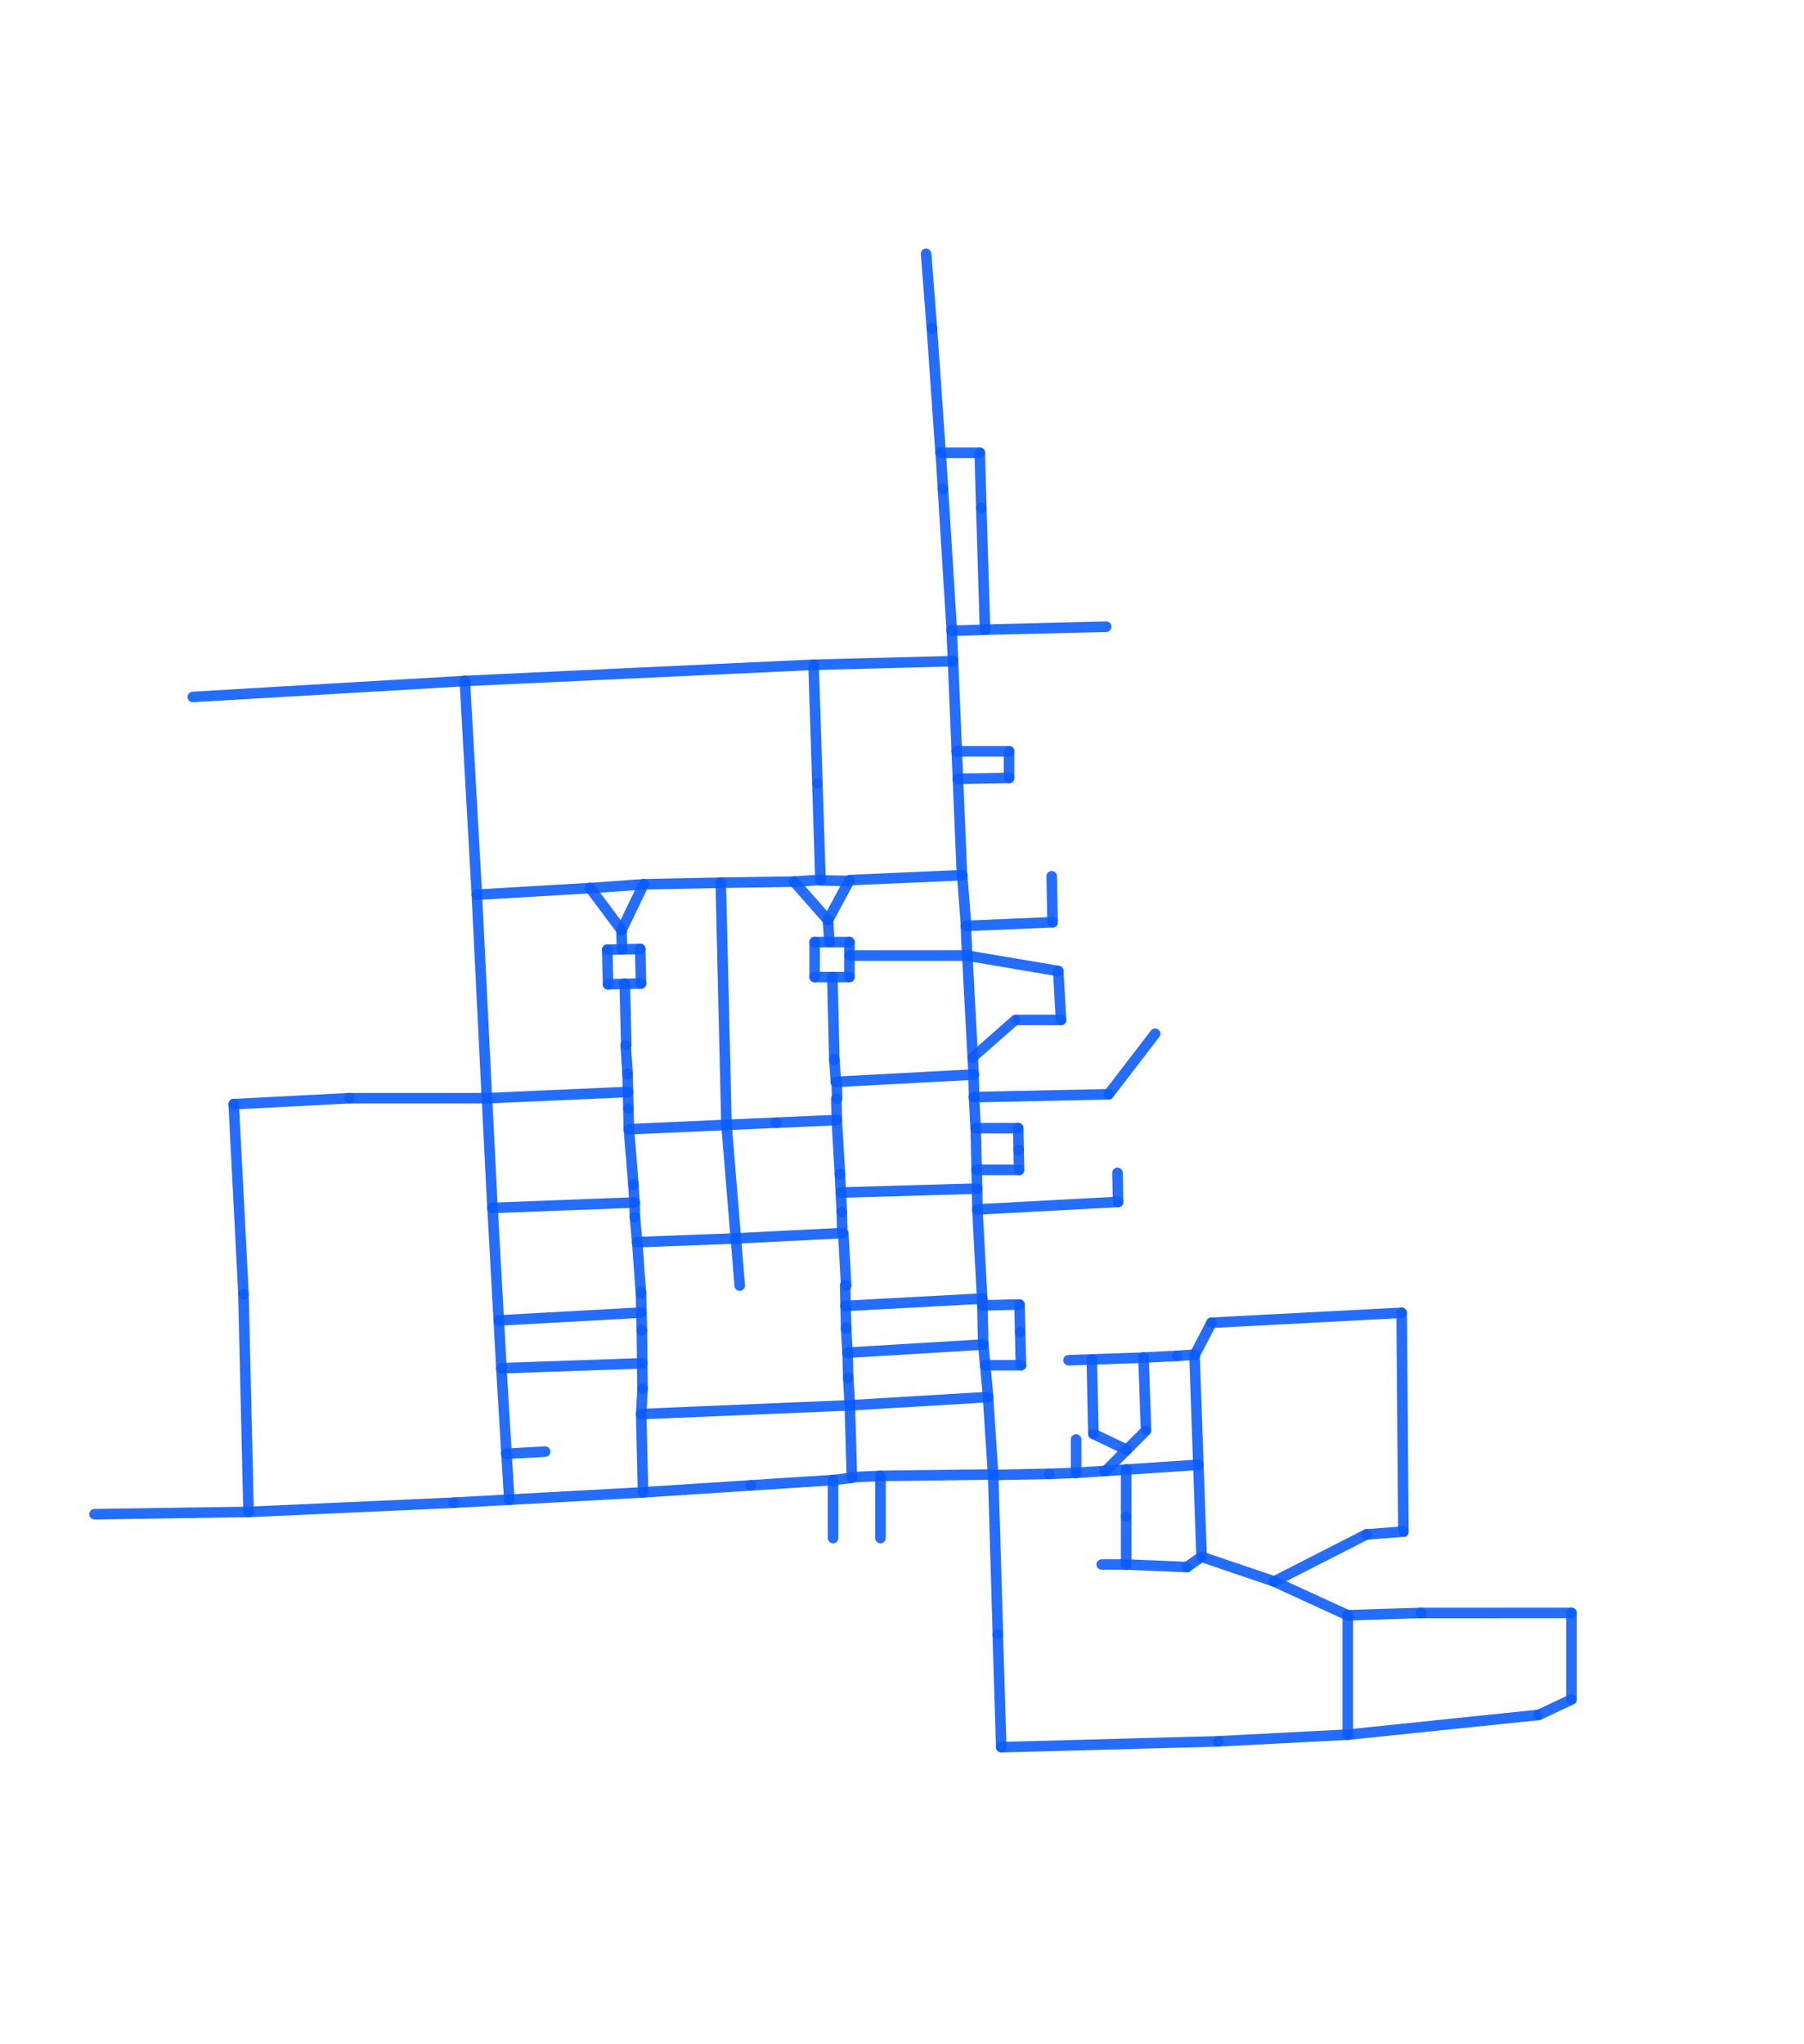 <svg id="Layer_1" data-name="Layer 1" xmlns="http://www.w3.org/2000/svg" viewBox="0 0 3420 3876">
  <defs>
    <style>
      .cls-1 {
        fill: none;
      }

      .cls-2 {
        fill: #0d5eff;
        opacity: 0.9;
      }
    </style>
  </defs>
  <rect class="cls-1" width="3420" height="3876"/>
  <rect id="J001002" class="cls-2" x="2035.201" y="603.341" width="20" height="162.698" rx="10" transform="translate(-330.774 27.587) rotate(-4.428)"/>
  <path id="J002003" class="cls-2" d="M2058.9,743.894h0a10,10,0,0,1,10,10V991.168a10,10,0,0,1-10,10h0a10,10,0,0,1-10-10v-237.273a10,10,0,0,1,10-10Z" transform="translate(-339.788 13.161) rotate(-3.994)"/>
  <path id="J003004" class="cls-2" d="M2104.554,943.737h0a10,10,0,0,1,10,10v74.302a10,10,0,0,1-10,10h0a10,10,0,0,1-10-10V953.737a10,10,0,0,1,10-10Z" transform="translate(2811.427 -1246.033) rotate(90)"/>
  <rect id="J003005" class="cls-2" x="2059.562" y="980.496" width="20" height="89.471" rx="10" transform="translate(-343.715 -1.802) rotate(-3.562)"/>
  <path id="J004006" class="cls-2" d="M2142.889,980.911h0a10,10,0,0,1,10,10v104.885a10,10,0,0,1-10,10h0a10,10,0,0,1-10-10V990.911a10,10,0,0,1,10-10Z" transform="translate(-311.766 -73.33) rotate(-1.568)"/>
  <rect id="J005007" class="cls-2" x="2070.013" y="1048.248" width="20" height="290.847" rx="10" transform="translate(-354.152 -0.843) rotate(-3.562)"/>
  <path id="J006008" class="cls-2" d="M2147.863,1085.681h0a10,10,0,0,1,10,10v230.728a10,10,0,0,1-10,10h0a10,10,0,0,1-10-10V1095.681A10,10,0,0,1,2147.863,1085.681Z" transform="translate(-320.149 -65.918) rotate(-1.758)"/>
  <rect id="J007008" class="cls-2" x="2109.809" y="1285.746" width="20" height="83.217" rx="10" transform="translate(574.11 3354.528) rotate(-91.758)"/>
  <path id="J008009" class="cls-2" d="M2266.281,1198.634h0a10,10,0,0,1,10,10V1438.259a10,10,0,0,1-10,10h0a10,10,0,0,1-10-10V1208.634A10,10,0,0,1,2266.281,1198.634Z" transform="translate(3250.162 -1106.741) rotate(88.605)"/>
  <path id="J007010" class="cls-2" d="M2089.447,1316.572h0a10,10,0,0,1,10,10v59.463a10,10,0,0,1-10,10h0a10,10,0,0,1-10-10V1326.572a10,10,0,0,1,10-10Z" transform="translate(-339.218 -43.273) rotate(-2.411)"/>
  <path id="J010011" class="cls-2" d="M1958.605,1247.485h0a10,10,0,0,1,10,10v263.853a10,10,0,0,1-10,10h0a10,10,0,0,1-10-10V1257.485a10,10,0,0,1,10-10Z" transform="translate(336.094 3250.792) rotate(-91.476)"/>
  <path id="J011012" class="cls-2" d="M1495.422,1067.543h0a10,10,0,0,1,10,10v661.229a10,10,0,0,1-10,10h0a10,10,0,0,1-10-10V1077.543a10,10,0,0,1,10-10Z" transform="translate(-125.872 2834.92) rotate(-92.659)"/>
  <path id="J012013" class="cls-2" d="M907.368,1170.439h0a10,10,0,0,1,10,10V1696.922a10,10,0,0,1-10,10h0a10,10,0,0,1-10-10v-516.483a10,10,0,0,1,10-10Z" transform="translate(-759.792 2296.278) rotate(-93.353)"/>
  <path id="J010015" class="cls-2" d="M2094.281,1375.248h0a10,10,0,0,1,10,10v171.781a10,10,0,0,1-10,10h0a10,10,0,0,1-10-10v-171.781a10,10,0,0,1,10-10Z" transform="translate(-344.045 -42.968) rotate(-2.411)"/>
  <path id="J015016" class="cls-2" d="M2147.39,1497.324h0a10,10,0,0,1,10,10v99.113a10,10,0,0,1-10,10h0a10,10,0,0,1-10-10v-99.113a10,10,0,0,1,10-10Z" transform="translate(306.495 3571.905) rotate(-90)"/>
  <path id="J016018" class="cls-2" d="M1912.931,1414.497h0a10,10,0,0,1,10,10v50.563a10,10,0,0,1-10,10h0a10,10,0,0,1-10-10v-50.563A10,10,0,0,1,1912.931,1414.497Z"/>
  <path id="J015017" class="cls-2" d="M2098.935,1546.857h0a10,10,0,0,1,10,10v52.372a10,10,0,0,1-10,10h0a10,10,0,0,1-10-10v-52.372a10,10,0,0,1,10-10Z" transform="translate(-348.748 -42.673) rotate(-2.411)"/>
  <path id="J017018" class="cls-2" d="M2148.421,1549.805h0a10,10,0,0,1,10,10v96.995a10,10,0,0,1-10,10h0a10,10,0,0,1-10-10v-96.995a10,10,0,0,1,10-10Z" transform="translate(295.155 3653.045) rotate(-91.035)"/>
  <path id="J017019" class="cls-2" d="M2103.869,1599.307h0a10,10,0,0,1,10,10v182.758a10,10,0,0,1-10,10h-0a10,10,0,0,1-10-10V1609.307A10,10,0,0,1,2103.869,1599.307Z" transform="translate(-353.692 -42.362) rotate(-2.411)"/>
  <path id="J019021" class="cls-2" d="M2111.853,1782.084h0a10,10,0,0,1,10,10v95.99a10,10,0,0,1-10,10h0a10,10,0,0,1-10-10V1792.084a10,10,0,0,1,10-10Z" transform="translate(-419.578 35.908) rotate(-4.421)"/>
  <path id="J021022" class="cls-2" d="M2197.457,1792.484h0a10,10,0,0,1,10,10v163.965a10,10,0,0,1-10,10h0a10,10,0,0,1-10-10V1802.484a10,10,0,0,1,10-10Z" transform="translate(123.073 4026.877) rotate(-92.411)"/>
  <path id="J020022" class="cls-2" d="M2279.683,1891.034a10,10,0,0,1-10.19-9.806l-1.675-87.169a10,10,0,1,1,19.996-.384l1.675,87.169A10,10,0,0,1,2279.683,1891.034Z" transform="translate(-284.015 -132.366)"/>
  <path id="J021023" class="cls-2" d="M2116.641,1878.169h0a10,10,0,0,1,10,10v55.994a10,10,0,0,1-10,10h0a10,10,0,0,1-10-10v-55.994A10,10,0,0,1,2116.641,1878.169Z" transform="matrix(0.999, -0.042, 0.042, 0.999, -362.745, -41.633)"/>
  <path id="J023024" class="cls-2" d="M2204.059,1861.447h0a10,10,0,0,1,10,10v174.814a10,10,0,0,1-10,10h0a10,10,0,0,1-10-10V1871.447a10,10,0,0,1,10-10Z" transform="translate(-379.259 3672.618) rotate(-80.39)"/>
  <path id="J023027" class="cls-2" d="M2122.978,1934.28h0a10,10,0,0,1,10,10V2137.954a10,10,0,0,1-10,10h0a10,10,0,0,1-10-10V1944.28a10,10,0,0,1,10-10Z" transform="translate(-390.134 -15.91) rotate(-3.066)"/>
  <path id="J027025" class="cls-2" d="M2120.241,2144.258l0,0a10.626,10.626,0,0,1,1.326-13.982l81.588-71.859a8.505,8.505,0,0,1,12.704,1.626l0,0a10.626,10.626,0,0,1-1.326,13.982l-81.588,71.859A8.505,8.505,0,0,1,2120.241,2144.258Z" transform="translate(-284.015 -132.366)"/>
  <path id="J024026" class="cls-2" d="M2292.869,1963.441h0a10,10,0,0,1,10,10v92.806a10,10,0,0,1-10,10h0a10,10,0,0,1-10-10V1973.441A10,10,0,0,1,2292.869,1963.441Z" transform="translate(-394.614 0.586) rotate(-3.243)"/>
  <path id="J025026" class="cls-2" d="M2254.299,2015.053h0a10,10,0,0,1,10,10v82.269a10,10,0,0,1-10,10h0a10,10,0,0,1-10-10v-82.269a10,10,0,0,1,10-10Z" transform="translate(4036.471 -320.477) rotate(90)"/>
  <path id="J027028" class="cls-2" d="M2129.024,2128.346h0a10,10,0,0,1,10,10v31.319a10,10,0,0,1-10,10h0a10,10,0,0,1-10-10V2138.347A10,10,0,0,1,2129.024,2128.346Z" transform="translate(-396.191 -15.394) rotate(-3.066)"/>
  <path id="J028029" class="cls-2" d="M2130.167,2159.764h0a10,10,0,0,1,10,10v42.838a10,10,0,0,1-10,10h0a10,10,0,0,1-10-10v-42.838A10,10,0,0,1,2130.167,2159.764Z" transform="translate(-328.371 -88.354) rotate(-1.172)"/>
  <path id="J029030" class="cls-2" d="M2395.29,2206.972v0c.109,5.522-3.755,10.082-8.63,10.186l-257.089,5.464c-4.875.104-8.916-4.289-9.025-9.81v0c-.109-5.522,3.755-10.082,8.63-10.186l257.089-5.464C2391.14,2197.058,2395.18,2201.45,2395.29,2206.972Z" transform="translate(-284.015 -132.366)"/>
  <path id="J030031" class="cls-2" d="M2429.859,2067.431h0a10,10,0,0,1,10,10v144.626a10,10,0,0,1-10,10h0a10,10,0,0,1-10-10V2077.431A10,10,0,0,1,2429.859,2067.431Z" transform="translate(1526.777 -1167.331) rotate(37.5)"/>
  <path id="J029032" class="cls-2" d="M2132.074,2202.415h0a10,10,0,0,1,10,10v59.057a10,10,0,0,1-10,10h0a10,10,0,0,1-10-10v-59.057a10,10,0,0,1,10-10Z" transform="translate(-400.359 -15.668) rotate(-3.052)"/>
  <path id="j032033" class="cls-2" d="M2173.978,2221.218h0a10,10,0,0,1,10,10v80.43a10,10,0,0,1-10,10h0a10,10,0,0,1-10-10v-80.43a10,10,0,0,1,10-10Z" transform="translate(-381.471 4313.045) rotate(-90)"/>
  <path id="j033034" class="cls-2" d="M2214.723,2261.428h0a10,10,0,0,1,10,10v42.009a10,10,0,0,1-10,10h0a10,10,0,0,1-10-10V2271.428a10,10,0,0,1,10-10Z" transform="translate(-330.424 -86.604) rotate(-1.172)"/>
  <path id="J034035" class="cls-2" d="M2215.524,2302.688h0a10,10,0,0,1,10,10v37.828a10,10,0,0,1-10,10h0a10,10,0,0,1-10-10v-37.828a10,10,0,0,1,10-10Z" transform="translate(-331.225 -86.579) rotate(-1.172)"/>
  <path id="J032036" class="cls-2" d="M2134.649,2261.425h0a10,10,0,0,1,10,10v78.906a10,10,0,0,1-10,10h0a10,10,0,0,1-10-10v-78.906A10,10,0,0,1,2134.649,2261.425Z" transform="translate(-330.818 -88.236) rotate(-1.172)"/>
  <path id="J035036" class="cls-2" d="M2175.639,2300.428h0a10,10,0,0,1,10,10v80.179a10,10,0,0,1-10,10h0a10,10,0,0,1-10-10v-80.179a10,10,0,0,1,10-10Z" transform="translate(-458.893 4393.791) rotate(-90)"/>
  <path id="J036037" class="cls-2" d="M2135.915,2340.513h0a10,10,0,0,1,10,10v35.758a10,10,0,0,1-10,10h0a10,10,0,0,1-10-10v-35.758a10,10,0,0,1,10-10Z" transform="translate(-331.993 -88.2) rotate(-1.172)"/>
  <path id="J037038" class="cls-2" d="M2136.679,2375.924h0a10,10,0,0,1,10,10v39.644a10,10,0,0,1-10,10h0a10,10,0,0,1-10-10v-39.644a10,10,0,0,1,10-10Z" transform="translate(-332.757 -88.175) rotate(-1.172)"/>
  <path id="J038039" class="cls-2" d="M2270.364,2274.865h0a10,10,0,0,1,10,10V2551.996a10,10,0,0,1-10,10h0a10,10,0,0,1-10-10v-267.131A10,10,0,0,1,2270.364,2274.865Z" transform="translate(4279.746 -110.534) rotate(86.931)"/>
  <path id="J039040" class="cls-2" d="M2403.061,2346.305h0a10,10,0,0,1,10,10v54.988a10,10,0,0,1-10,10h0a10,10,0,0,1-10-10v-54.988a10,10,0,0,1,10-10Z" transform="translate(-332.252 -82.734) rotate(-1.172)"/>
  <path id="J038041" class="cls-2" d="M2141.517,2415.648h0a10,10,0,0,1,10,10v169.519a10,10,0,0,1-10,10h0a10,10,0,0,1-10-10V2425.648A10,10,0,0,1,2141.517,2415.648Z" transform="translate(-415.156 -14.293) rotate(-3.064)"/>
  <path id="J041042" class="cls-2" d="M2146.148,2584.348h0a10,10,0,0,1,10,10v13.045a10,10,0,0,1-10,10h0a10,10,0,0,1-10-10v-13.045a10,10,0,0,1,10-10Z" transform="translate(-344.638 -81.131) rotate(-1.349)"/>
  <path id="J042043" class="cls-2" d="M2181.447,2561.409h0a10,10,0,0,1,10,10v70.31a10,10,0,0,1-10,10h0a10,10,0,0,1-10-10v-70.31a10,10,0,0,1,10-10Z" transform="translate(-656.922 4716.555) rotate(-91.352)"/>
  <path id="J043044" class="cls-2" d="M2217.387,2596.112h0a10,10,0,0,1,10,10v51.897a10,10,0,0,1-10,10h0a10,10,0,0,1-10-10V2606.112A10,10,0,0,1,2217.387,2596.112Z" transform="translate(-345.353 -79.445) rotate(-1.349)"/>
  <path id="J044045" class="cls-2" d="M2218.738,2648.068h0a10,10,0,0,1,10,10V2720.875a10,10,0,0,1-10,10h0a10,10,0,0,1-10-10v-62.807a10,10,0,0,1,10-10Z" transform="translate(-346.703 -79.398) rotate(-1.349)"/>
  <path id="J042046" class="cls-2" d="M2147.19,2598.512h0a10,10,0,0,1,10,10v73.201a10,10,0,0,1-10,10h0a10,10,0,0,1-10-10v-73.201A10,10,0,0,1,2147.19,2598.512Z" transform="translate(-345.679 -81.094) rotate(-1.349)"/>
  <path id="J046047" class="cls-2" d="M2149.951,2671.566h0a10,10,0,0,1,10,10v39.334a10,10,0,0,1-10,10h0a10,10,0,0,1-10-10v-39.334A10,10,0,0,1,2149.951,2671.566Z" transform="translate(-522.507 76.02) rotate(-5.258)"/>
  <path id="J047045" class="cls-2" d="M2185.586,2676.961h0a10,10,0,0,1,10,10v67.814a10,10,0,0,1-10,10h0a10,10,0,0,1-10-10V2686.961a10,10,0,0,1,10-10Z" transform="translate(-819.218 4774.186) rotate(-90.002)"/>
  <path id="J047048" class="cls-2" d="M2154.546,2710.854h0a10,10,0,0,1,10,10v60.624a10,10,0,0,1-10,10h0a10,10,0,0,1-10-10v-60.624A10,10,0,0,1,2154.546,2710.854Z" transform="translate(-527.053 76.641) rotate(-5.258)"/>
  <path id="J048049" class="cls-2" d="M2161.924,2771.226h0a10,10,0,0,1,10,10v147.978a10,10,0,0,1-10,10h0a10,10,0,0,1-10-10V2781.226a10,10,0,0,1,10-10Z" transform="translate(-467.054 15.947) rotate(-3.77)"/>
  <path id="J049050" class="cls-2" d="M2220.19,2864.658h0a10,10,0,0,1,10,10v106.595a10,10,0,0,1-10,10h0a10,10,0,0,1-10-10V2874.658A10,10,0,0,1,2220.19,2864.658Z" transform="translate(4817.892 515.706) rotate(88.823)"/>
  <path id="J050051" class="cls-2" d="M2298.417,2890.212h0a10,10,0,0,1,10,10v51.515a10,10,0,0,1-10,10h0a10,10,0,0,1-10-10v-51.515a10,10,0,0,1,10-10Z" transform="translate(-818.267 5206.073) rotate(-92.269)"/>
  <path id="J051052" class="cls-2" d="M2040.135,2719.33h0a10,10,0,0,1,10,10V2792.632a10,10,0,0,1-10,10h0a10,10,0,0,1-10-10v-63.302A10,10,0,0,1,2040.135,2719.33Z"/>
  <path id="J051053" class="cls-2" d="M2351.566,2885.732h0a10,10,0,0,1,10,10v54.962a10,10,0,0,1-10,10h0a10,10,0,0,1-10-10v-54.962a10,10,0,0,1,10-10Z" transform="translate(-693.799 5330.528) rotate(-93.791)"/>
  <path id="J053061" class="cls-2" d="M2398.456,2889.487h0a10,10,0,0,1,10,10v41.243a10,10,0,0,1-10,10h0a10,10,0,0,1-10-10v-41.243a10,10,0,0,1,10-10Z" transform="translate(-641.132 5373.557) rotate(-93.781)"/>
  <path id="J053054" class="cls-2" d="M2399.686,2863.792h0a10,10,0,0,1,10,10v55.791a10,10,0,0,1-10,10h0a10,10,0,0,1-10-10v-55.791a10,10,0,0,1,10-10Z" transform="translate(2470.544 -979.325) rotate(44.999)"/>
  <path id="J054056" class="cls-2" d="M2438.33,2827.739h0a10,10,0,0,1,10,10V2888.345a10,10,0,0,1-10,10h0a10,10,0,0,1-10-10v-50.606A10,10,0,0,1,2438.33,2827.739Z" transform="translate(2454.621 -1017.961) rotate(45)"/>
  <path id="J054055" class="cls-2" d="M2388.367,2821.352h0a10,10,0,0,1,10,10v69.616a10,10,0,0,1-10,10h0a10,10,0,0,1-10-10v-69.616a10,10,0,0,1,10-10Z" transform="translate(-1511.141 3654.327) rotate(-64.48)"/>
  <path id="J055058" class="cls-2" d="M2355.344,2699.979h0a10,10,0,0,1,10,10v140.985a10,10,0,0,1-10,10h-0a10,10,0,0,1-10-10V2709.979a10,10,0,0,1,10-10Z" transform="translate(-341.365 -82.75) rotate(-1.192)"/>
  <path id="J056057" class="cls-2" d="M2454.252,2696.522h0a10,10,0,0,1,10,10v136.514a10,10,0,0,1-10,10h-0a10,10,0,0,1-10-10V2706.522A10,10,0,0,1,2454.252,2696.522Z" transform="translate(-379.316 -45.064) rotate(-1.999)"/>
  <path id="J058057" class="cls-2" d="M2402.847,2649.213h0a10,10,0,0,1,10,10v98.107a10,10,0,0,1-10,10h0a10,10,0,0,1-10-10v-98.107A10,10,0,0,1,2402.847,2649.213Z" transform="translate(-504.248 5071.464) rotate(-91.993)"/>
  <path id="J058059" class="cls-2" d="M2363.776,2709.604v0c.196,5.523-4.549,10.172-10.595,10.38l-42.317,1.456c-6.038.208-11.087-4.092-11.283-9.608v0c-.196-5.523,4.549-10.172,10.595-10.38l42.317-1.456C2358.53,2699.788,2363.58,2704.088,2363.776,2709.604Z" transform="translate(-284.015 -132.366)"/>
  <path id="J057060" class="cls-2" d="M2483.893,2662.647h0a10,10,0,0,1,10,10v64.377a10,10,0,0,1-10,10h0a10,10,0,0,1-10-10V2672.647a10,10,0,0,1,10-10Z" transform="translate(4771.417 -49.18) rotate(87.009)"/>
  <path id="J061062" class="cls-2" d="M2487.453,2835.575h0a10,10,0,0,1,10,10V2982.859a10,10,0,0,1-10,10h0a10,10,0,0,1-10-10V2845.575a10,10,0,0,1,10-10Z" transform="translate(-540.021 5456.456) rotate(-93.789)"/>
  <path id="J063062" class="cls-2" d="M2552.207,2691.795h0a10,10,0,0,1,10,10v207.971a10,10,0,0,1-10,10h0a10,10,0,0,1-10-10V2701.795a10,10,0,0,1,10-10Z" transform="translate(-380.799 -41.178) rotate(-2.009)"/>
  <path id="J063064" class="cls-2" d="M2564.953,2626.424h0a10,10,0,0,1,10,10v68.44a10,10,0,0,1-10,10h0a10,10,0,0,1-10-10v-68.44a10,10,0,0,1,10-10Z" transform="translate(1235.747 -1014.031) rotate(27.448)"/>
  <path id="J064065" class="cls-2" d="M2761.056,2440.539h0a10,10,0,0,1,10,10V2811.309a10,10,0,0,1-10,10h0a10,10,0,0,1-10-10v-360.77a10,10,0,0,1,10-10Z" transform="translate(-5.56 5393.706) rotate(-93.004)"/>
  <path id="J065073" class="cls-2" d="M2942.882,2611.661h0a10,10,0,0,1,10,10v414.708a10,10,0,0,1-10,10h0a10,10,0,0,1-10-10V2621.661a10,10,0,0,1,10-10Z" transform="translate(5624.045 5502.286) rotate(179.547)"/>
  <path id="J060063" class="cls-2" d="M2532.217,2675.706h0a10,10,0,0,1,10,10v32.655a10,10,0,0,1-10,10h0a10,10,0,0,1-10-10v-32.655a10,10,0,0,1,10-10Z" transform="translate(4772.91 -139.384) rotate(86.125)"/>
  <path id="J066067" class="cls-2" d="M2526.47,3108.98l0,0c-3.186-4.516-2.732-10.317,1.013-12.953l28.905-20.345c3.74-2.632,9.347-1.111,12.528,3.399l0,0c3.186,4.516,2.732,10.317-1.013,12.953l-28.905,20.345C2535.258,3115.011,2529.651,3113.49,2526.47,3108.98Z" transform="translate(-284.015 -132.366)"/>
  <path id="J068069" class="cls-2" d="M2362.583,3098.794v0c-0-5.527,4.768-10.005,10.646-9.999l45.374.043c5.871.006,10.627,4.481,10.627,10.001v0c0,5.527-4.768,10.005-10.646,9.999l-45.374-.043C2367.34,3108.789,2362.583,3104.313,2362.583,3098.794Z" transform="translate(-284.015 -132.366)"/>
  <path id="J061070" class="cls-2" d="M2418.999,2908.705h0a10,10,0,0,1,10,10V3007.798a10,10,0,0,1-10,10h0a10,10,0,0,1-10-10v-89.093a10,10,0,0,1,10-10Z" transform="translate(4553.985 5794.136) rotate(180)"/>
  <path id="J062066" class="cls-2" d="M2558.901,2899.623h0a10,10,0,0,1,10,10v174.205a10,10,0,0,1-10,10h0a10,10,0,0,1-10-10V2909.623a10,10,0,0,1,10-10Z" transform="translate(-387.278 -41.019) rotate(-2.005)"/>
  <path id="J066071" class="cls-2" d="M2630.917,3024.931h0a10,10,0,0,1,10,10v145.343a10,10,0,0,1-10,10h0a10,10,0,0,1-10-10V3034.931a10,10,0,0,1,10-10Z" transform="translate(-1441.077 4468.602) rotate(-71.265)"/>
  <path id="J068067" class="cls-2" d="M2476.585,3033.545h0a10,10,0,0,1,10,10v115.297a10,10,0,0,1-10,10h0a10,10,0,0,1-10-10V3043.545A10,10,0,0,1,2476.585,3033.545Z" transform="translate(-1008.925 5314.314) rotate(-87.617)"/>
  <path id="J068070" class="cls-2" d="M2418.999,2998.106h0a10,10,0,0,1,10,10v90.727a10,10,0,0,1-10,10h0a10,10,0,0,1-10-10v-90.727a10,10,0,0,1,10-10Z" transform="translate(4553.983 5974.573) rotate(-180)"/>
  <path id="J071074" class="cls-2" d="M2769.321,3076.203h0a10,10,0,0,1,10,10v153.668a10,10,0,0,1-10,10h0a10,10,0,0,1-10-10v-153.668a10,10,0,0,1,10-10Z" transform="translate(-1544.553 4228.242) rotate(-65.348)"/>
  <path id="J071072" class="cls-2" d="M2787.272,2978.294h0a10,10,0,0,1,10,10V3184.105a10,10,0,0,1-10,10h0a10,10,0,0,1-10-10V2988.294a10,10,0,0,1,10-10Z" transform="translate(1022.218 6839.71) rotate(-117.05)"/>
  <path id="J074075" class="cls-2" d="M2908.991,3112.833h0a10,10,0,0,1,10,10v139.88a10,10,0,0,1-10,10h0a10,10,0,0,1-10-10V3122.833a10,10,0,0,1,10-10Z" transform="translate(-475.589 6067.486) rotate(-91.786)"/>
  <path id="J075076" class="cls-2" d="M3120.338,3037.805h0a10,10,0,0,1,10,10v285.655a10,10,0,0,1-10,10h0a10,10,0,0,1-10-10V3047.805A10,10,0,0,1,3120.338,3037.805Z" transform="translate(-354.126 6178.792) rotate(-90.003)"/>
  <path id="J072073" class="cls-2" d="M2954.326,3035.655v0c.43,5.51-3.198,10.284-8.1,10.66l-71.685,5.499c-4.896.376-9.21-3.778-9.64-9.281v0c-.43-5.51,3.198-10.284,8.1-10.66l71.685-5.499C2949.583,3025.998,2953.897,3030.152,2954.326,3035.655Z" transform="translate(-284.015 -132.366)"/>
  <path id="J077078" class="cls-2" d="M3231.981,3324.975h0a10,10,0,0,1,10,10v68.908a10,10,0,0,1-10,10h0a10,10,0,0,1-10-10v-68.908A10,10,0,0,1,3231.981,3324.975Z" transform="translate(4612.158 -1125.186) rotate(64.689)"/>
  <path id="J074079" class="cls-2" d="M2839.075,3184.967h0a10,10,0,0,1,10,10v226.437a10,10,0,0,1-10,10h0a10,10,0,0,1-10-10V3194.967a10,10,0,0,1,10-10Z" transform="translate(5394.136 6484.004) rotate(180)"/>
  <path id="J078079" class="cls-2" d="M2829.133,3422.424l0,0a9.962,9.962,0,0,1,8.812-10.966l359.941-37.274a9.912,9.912,0,0,1,10.83,8.93l0,0a9.962,9.962,0,0,1-8.812,10.966l-359.941,37.274A9.912,9.912,0,0,1,2829.133,3422.424Z" transform="translate(-284.015 -132.366)"/>
  <path id="J076077" class="cls-2" d="M3263.154,3180.707h0a10,10,0,0,1,10,10v163.813a10,10,0,0,1-10,10h0a10,10,0,0,1-10-10V3190.707a10,10,0,0,1,10-10Z" transform="translate(6242.294 6412.862) rotate(180)"/>
  <path id="J081082" class="cls-2" d="M2178.832,3220.93h0a10,10,0,0,1,10,10v213.932a10,10,0,0,1-10,10h0a10,10,0,0,1-10-10V3230.93a10,10,0,0,1,10-10Z" transform="translate(-385.032 -64.202) rotate(-1.752)"/>
  <path id="J079080" class="cls-2" d="M2716.431,3294.856h0a10,10,0,0,1,10,10v245.638a10,10,0,0,1-10,10h0a10,10,0,0,1-10-10V3304.856a10,10,0,0,1,10-10Z" transform="translate(-850.142 6185.425) rotate(-92.965)"/>
  <path id="J080081" class="cls-2" d="M2388,3224.01h0a10,10,0,0,1,10,10v411.235a10,10,0,0,1-10,10h0a10,10,0,0,1-10-10V3234.01A10,10,0,0,1,2388,3224.01Z" transform="translate(-1270.064 5787.054) rotate(-91.544)"/>
  <path id="J049082" class="cls-2" d="M2171.336,2919.107h0a10,10,0,0,1,10,10v302.791a10,10,0,0,1-10,10h0a10,10,0,0,1-10-10v-302.791a10,10,0,0,1,10-10Z" transform="translate(4149.297 5962.711) rotate(178.296)"/>
  <path id="J049083" class="cls-2" d="M2059.943,2813.598h0a10,10,0,0,1,10,10v213.801a10,10,0,0,1-10,10h0a10,10,0,0,1-10-10V2823.598A10,10,0,0,1,2059.943,2813.598Z" transform="matrix(0.012, 1, -1, 0.012, 4680.611, 701.943)"/>
  <path id="J083087" class="cls-2" d="M1669.171,2789.515h0a10,10,0,0,1,10,10V2916.24a10,10,0,0,1-10,10h0a10,10,0,0,1-10-10V2799.515A10,10,0,0,1,1669.171,2789.515Z"/>
  <path id="J083084" class="cls-2" d="M1926.484,2896.338h0a10,10,0,0,1,10,10v53.457a10,10,0,0,1-10,10h0a10,10,0,0,1-10-10v-53.457a10,10,0,0,1,10-10Z" transform="matrix(0.044, 0.999, -0.999, 0.044, 4487.189, 746.001)"/>
  <path id="J084085" class="cls-2" d="M1881.249,2908.581h0a10,10,0,0,1,10,10v35.935a10,10,0,0,1-10,10h0a10,10,0,0,1-10-10v-35.935A10,10,0,0,1,1881.249,2908.581Z" transform="translate(-1091.302 5025.485) rotate(-96.919)"/>
  <path id="J085086" class="cls-2" d="M1579.261,2796.316h0a10,10,0,0,1,10,10V2916.24a10,10,0,0,1-10,10h0a10,10,0,0,1-10-10v-109.924a10,10,0,0,1,10-10Z"/>
  <path id="J084088" class="cls-2" d="M1897.057,2786.949h0a10,10,0,0,1,10,10V2934.17a10,10,0,0,1-10,10h0a10,10,0,0,1-10-10V2796.949a10,10,0,0,1,10-10Z" transform="translate(-365.989 -76.378) rotate(-1.655)"/>
  <path id="J088048" class="cls-2" d="M2025.933,2647.951h0a10,10,0,0,1,10,10v262.299a10,10,0,0,1-10,10h0a10,10,0,0,1-10-10V2657.951A10,10,0,0,1,2025.933,2647.951Z" transform="translate(4404.905 467.675) rotate(86.572)"/>
  <path id="J088120" class="cls-2" d="M1697.256,2597.354h0a10,10,0,0,1,10,10v395.795a10,10,0,0,1-10,10h0a10,10,0,0,1-10-10V2607.354A10,10,0,0,1,1697.256,2597.354Z" transform="translate(4144.961 859.652) rotate(87.6)"/>
  <path id="J088089" class="cls-2" d="M1893.552,2734.573h0a10,10,0,0,1,10,10v52.462a10,10,0,0,1-10,10h0a10,10,0,0,1-10-10v-52.462A10,10,0,0,1,1893.552,2734.573Z" transform="translate(-446.34 -14.158) rotate(-3.429)"/>
  <path id="J089090" class="cls-2" d="M1891.5,2687.096h0a10,10,0,0,1,10,10v48.793a10,10,0,0,1-10,10h0a10,10,0,0,1-10-10v-48.793a10,10,0,0,1,10-10Z" transform="translate(-347.548 -87.091) rotate(-1.349)"/>
  <path id="J090046" class="cls-2" d="M2019.541,2550.597h0a10,10,0,0,1,10,10v257.589a10,10,0,0,1-10,10h0a10,10,0,0,1-10-10V2560.597a10,10,0,0,1,10-10Z" transform="translate(4299.211 380.125) rotate(86.568)"/>
  <path id="J090091" class="cls-2" d="M1889.368,2640.419h0a10,10,0,0,1,10,10v46.842a10,10,0,0,1-10,10h0a10,10,0,0,1-10-10v-46.842a10,10,0,0,1,10-10Z" transform="translate(-440.546 -14.583) rotate(-3.429)"/>
  <path id="J091092" class="cls-2" d="M1887.603,2598.465h0a10,10,0,0,1,10,10v42.574a10,10,0,0,1-10,10h0a10,10,0,0,1-10-10v-42.574A10,10,0,0,1,1887.603,2598.465Z" transform="translate(-345.39 -87.208) rotate(-1.349)"/>
  <path id="J092041" class="cls-2" d="M2016.495,2461.896h0a10,10,0,0,1,10,10v259.282a10,10,0,0,1-10,10h0a10,10,0,0,1-10-10V2471.896A10,10,0,0,1,2016.495,2461.896Z" transform="translate(4222.387 316.357) rotate(86.933)"/>
  <path id="J092093" class="cls-2" d="M1886.642,2559.466h0a10,10,0,0,1,10,10v38.947a10,10,0,0,1-10,10h0a10,10,0,0,1-10-10V2569.466a10,10,0,0,1,10-10Z" transform="translate(-344.43 -87.241) rotate(-1.349)"/>
  <path id="J093094" class="cls-2" d="M1883.44,2460.485h0a10,10,0,0,1,10,10v99.513a10,10,0,0,1-10,10h0a10,10,0,0,1-10-10v-99.513a10,10,0,0,1,10-10Z" transform="matrix(0.999, -0.054, 0.054, 0.999, -416.207, -27.945)"/>
  <path id="J094095" class="cls-2" d="M1880.324,2420.602h0a10,10,0,0,1,10,10v39.884a10,10,0,0,1-10,10h0a10,10,0,0,1-10-10v-39.884a10,10,0,0,1,10-10Z" transform="translate(-341.174 -87.429) rotate(-1.349)"/>
  <path id="J095096" class="cls-2" d="M1878.895,2383.467h0a10,10,0,0,1,10,10v37.222a10,10,0,0,1-10,10h0a10,10,0,0,1-10-10v-37.222a10,10,0,0,1,10-10Z" transform="translate(-402.011 -35.627) rotate(-2.86)"/>
  <path id="J096037" class="cls-2" d="M2007.209,2250.644h0a10,10,0,0,1,10,10v258.236a10,10,0,0,1-10,10h0a10,10,0,0,1-10-10v-258.236a10,10,0,0,1,10-10Z" transform="translate(4054.079 182.106) rotate(88.347)"/>
  <path id="J096097" class="cls-2" d="M1877.087,2348.249h0a10,10,0,0,1,10,10V2393.508a10,10,0,0,1-10,10h0a10,10,0,0,1-10-10v-35.259A10,10,0,0,1,1877.087,2348.249Z" transform="translate(-400.222 -35.749) rotate(-2.86)"/>
  <path id="J097098" class="cls-2" d="M1873.386,2246.036h0a10,10,0,0,1,10,10v103.342a10,10,0,0,1-10,10h0a10,10,0,0,1-10-10V2256.036a10,10,0,0,1,10-10Z" transform="translate(-414.896 -19.654) rotate(-3.33)"/>
  <path id="J098099" class="cls-2" d="M1869.965,2205.88h0a10,10,0,0,1,10,10v40.028a10,10,0,0,1-10,10h0a10,10,0,0,1-10-10v-40.028A10,10,0,0,1,1869.965,2205.88Z" transform="translate(-336.125 -87.732) rotate(-1.349)"/>
  <path id="J099100" class="cls-2" d="M1869.114,2173.672h0a10,10,0,0,1,10,10v32.145a10,10,0,0,1-10,10h0a10,10,0,0,1-10-10v-32.145a10,10,0,0,1,10-10Z" transform="matrix(1, -0.024, 0.024, 1, -335.274, -87.762)"/>
  <path id="J100028" class="cls-2" d="M1999.274,2035.997h0a10,10,0,0,1,10,10v261.448a10,10,0,0,1-10,10h0a10,10,0,0,1-10-10V2045.997a10,10,0,0,1,10-10Z" transform="translate(3782.337 -68.085) rotate(86.945)"/>
  <path id="J100101" class="cls-2" d="M1867.17,2130.698h0a10,10,0,0,1,10,10v43.1a10,10,0,0,1-10,10h0a10,10,0,0,1-10-10v-43.1A10,10,0,0,1,1867.17,2130.698Z" transform="translate(-433.78 6.614) rotate(-4.099)"/>
  <path id="J101102" class="cls-2" d="M1863.846,1975.082h0a10,10,0,0,1,10,10v157.66a10,10,0,0,1-10,10h0a10,10,0,0,1-10-10V1985.082a10,10,0,0,1,10-10Z" transform="translate(-332.078 -87.924) rotate(-1.349)"/>
  <path id="J102103" class="cls-2" d="M1878.251,1958.83h0a10,10,0,0,1,10,10v32.191a10,10,0,0,1-10,10h0a10,10,0,0,1-10-10V1968.83a10,10,0,0,1,10-10Z" transform="translate(3579.109 -25.747) rotate(89.998)"/>
  <path id="J103104" class="cls-2" d="M1610.338,1801.799h0a10,10,0,0,1,10,10v40.564a10,10,0,0,1-10,10h0a10,10,0,0,1-10-10v-40.564A10,10,0,0,1,1610.338,1801.799Z"/>
  <path id="J104023" class="cls-2" d="M2006.016,1822.505h0a10,10,0,0,1,10,10v223.327a10,10,0,0,1-10,10h0a10,10,0,0,1-10-10V1832.505A10,10,0,0,1,2006.016,1822.505Z" transform="translate(3666.144 -194.237) rotate(89.999)"/>
  <path id="J102108" class="cls-2" d="M1845.186,1958.124h0a10,10,0,0,1,10,10v33.594a10,10,0,0,1-10,10h0a10,10,0,0,1-10-10V1968.124a10,10,0,0,1,10-10Z" transform="translate(-423.646 3697.853) rotate(-90.003)"/>
  <path id="J108107" class="cls-2" d="M1544.379,1776.287h0a10,10,0,0,1,10,10v66.268a10,10,0,0,1-10,10h0a10,10,0,0,1-10-10v-66.268a10,10,0,0,1,10-10Z"/>
  <path id="J104105" class="cls-2" d="M1610.338,1776.281h0a10,10,0,0,1,10,10v25.513a10,10,0,0,1-10,10h0a10,10,0,0,1-10-10v-25.513a10,10,0,0,1,10-10Z"/>
  <path id="J107106" class="cls-2" d="M1842.201,1894.835h0a10,10,0,0,1,10,10v27.626a10,10,0,0,1-10,10h0a10,10,0,0,1-10-10V1904.835A10,10,0,0,1,1842.201,1894.835Z" transform="translate(-360.462 3628.483) rotate(-90)"/>
  <path id="J105106" class="cls-2" d="M1875.474,1889.77h0a10,10,0,0,1,10,10v37.754a10,10,0,0,1-10,10h0a10,10,0,0,1-10-10V1899.77A10,10,0,0,1,1875.474,1889.77Z" transform="translate(3510.05 -89.251) rotate(89.998)"/>
  <path id="J106109" class="cls-2" d="M1855.026,1867.442h0a10,10,0,0,1,10,10v41.27a10,10,0,0,1-10,10h0a10,10,0,0,1-10-10V1877.442a10,10,0,0,1,10-10Z" transform="translate(-412.673 2.528) rotate(-4.025)"/>
  <path id="J109110" class="cls-2" d="M1874,1786.326h0a10,10,0,0,1,10,10v85.994a10,10,0,0,1-10,10h0a10,10,0,0,1-10-10v-85.994A10,10,0,0,1,1874,1786.326Z" transform="translate(809.079 -800.067) rotate(28.234)"/>
  <path id="J109112" class="cls-2" d="M1821.527,1781.878h0a10,10,0,0,1,10,10v97.243a10,10,0,0,1-10,10h0a10,10,0,0,1-10-10v-97.243A10,10,0,0,1,1821.527,1781.878Z" transform="translate(-1045.953 1531.763) rotate(-41.391)"/>
  <path id="J110111" class="cls-2" d="M1866.996,1763.884h0a10,10,0,0,1,10,10v54.651a10,10,0,0,1-10,10h0a10,10,0,0,1-10-10v-54.651A10,10,0,0,1,1866.996,1763.884Z" transform="matrix(-0.021, 1, -1, -0.021, 3423.546, -159.366)"/>
  <path id="J112111" class="cls-2" d="M1814.365,1767.094h0a10,10,0,0,1,10,10v50.358a10,10,0,0,1-10,10h0a10,10,0,0,1-10-10v-50.358a10,10,0,0,1,10-10Z" transform="translate(-148.08 3599.41) rotate(-93.789)"/>
  <path id="J111019" class="cls-2" d="M1885.582,1801.532v0a9.814,9.814,0,0,1,9.115-10.41L2107.772,1781.765a9.731,9.731,0,0,1,9.922,9.573v0a9.814,9.814,0,0,1-9.115,10.41l-213.075,9.357A9.731,9.731,0,0,1,1885.582,1801.532Z" transform="translate(-284.015 -132.366)"/>
  <path id="J111014" class="cls-2" d="M1836.541,1608.028h0a10,10,0,0,1,10,10v182.702a10,10,0,0,1-10,10h0a10,10,0,0,1-10-10V1618.028a10,10,0,0,1,10-10Z" transform="translate(-337.902 -72.575) rotate(-1.838)"/>
  <path id="J014011" class="cls-2" d="M1829.988,1383.189h0a10,10,0,0,1,10,10v223.967a10,10,0,0,1-10,10h0a10,10,0,0,1-10-10V1393.189A10,10,0,0,1,1829.988,1383.189Z" transform="translate(-331.352 -72.894) rotate(-1.838)"/>
  <path id="J112113" class="cls-2" d="M1719.498,1725.961h0a10,10,0,0,1,10,10v138.113a10,10,0,0,1-10,10h0a10,10,0,0,1-10-10V1735.961A10,10,0,0,1,1719.498,1725.961Z" transform="translate(3214.823 -73.405) rotate(89.151)"/>
  <path id="J113114" class="cls-2" d="M1655.833,1795.976h0a10,10,0,0,1,10,10v459.356a10,10,0,0,1-10,10h-0a10,10,0,0,1-10-10V1805.976A10,10,0,0,1,1655.833,1795.976Z" transform="translate(-331.471 -92.828) rotate(-1.349)"/>
  <path id="J114115" class="cls-2" d="M1708.828,2205.5h0a10,10,0,0,1,10,10v95.325a10,10,0,0,1-10,10h0a10,10,0,0,1-10-10v-95.325A10,10,0,0,1,1708.828,2205.5Z" transform="translate(3610.137 323.49) rotate(87.464)"/>
  <path id="J115098" class="cls-2" d="M1812.933,2191.046h0a10,10,0,0,1,10,10v115.009a10,10,0,0,1-10,10h0a10,10,0,0,1-10-10V2201.046a10,10,0,0,1,10-10Z" transform="translate(3705.021 215.071) rotate(87.463)"/>
  <path id="J114116" class="cls-2" d="M1670.122,2254.995h0a10,10,0,0,1,10,10v215.874a10,10,0,0,1-10,10h0a10,10,0,0,1-10-10V2264.995a10,10,0,0,1,10-10Z" transform="translate(-472.348 12.056) rotate(-4.688)"/>
  <path id="J116094" class="cls-2" d="M1779.877,2364.373h0a10,10,0,0,1,10,10V2576.486a10,10,0,0,1-10,10h0a10,10,0,0,1-10-10V2374.373a10,10,0,0,1,10-10Z" transform="translate(3879.442 441.943) rotate(87.141)"/>
  <path id="J116117" class="cls-2" d="M1682.712,2470.266h0a10,10,0,0,1,10,10v89.742a10,10,0,0,1-10,10h0a10,10,0,0,1-10-10v-89.742A10,10,0,0,1,1682.712,2470.266Z" transform="translate(-484.766 13.611) rotate(-4.688)"/>
  <path id="J085118" class="cls-2" d="M1784.947,2855.244h0a10,10,0,0,1,10,10v156.983a10,10,0,0,1-10,10h0a10,10,0,0,1-10-10V2865.244A10,10,0,0,1,1784.947,2855.244Z" transform="translate(4323.578 840.511) rotate(86.307)"/>
  <path id="J118119" class="cls-2" d="M1605.372,2842.789h0a10,10,0,0,1,10,10v205.081a10,10,0,0,1-10,10h0a10,10,0,0,1-10-10V2852.789a10,10,0,0,1,10-10Z" transform="translate(-1524.441 4615.342) rotate(-93.693)"/>
  <path id="J119120" class="cls-2" d="M1501.296,2803.63h0a10,10,0,0,1,10,10V2962.048a10,10,0,0,1-10,10h0a10,10,0,0,1-10-10V2813.63a10,10,0,0,1,10-10Z" transform="translate(-351.571 -96.23) rotate(-1.349)"/>
  <path id="J120121" class="cls-2" d="M1500.856,2755.39h0a10,10,0,0,1,10,10v47.804a10,10,0,0,1-10,10h0a10,10,0,0,1-10-10v-47.804a10,10,0,0,1,10-10Z" transform="translate(-127.467 -211.097) rotate(3.17)"/>
  <path id="J121122" class="cls-2" d="M1501.845,2707.552h0a10,10,0,0,1,10,10v48.136a10,10,0,0,1-10,10h-0a10,10,0,0,1-10-10v-48.136A10,10,0,0,1,1501.845,2707.552Z" transform="translate(-319.693 -112.518) rotate(-0.748)"/>
  <path id="J122123" class="cls-2" d="M1501.236,2644.369h0a10,10,0,0,1,10,10v63.034a10,10,0,0,1-10,10h-0a10,10,0,0,1-10-10v-63.034a10,10,0,0,1,10-10Z" transform="translate(-318.965 -112.531) rotate(-0.748)"/>
  <path id="J123124" class="cls-2" d="M1500.446,2611.161h0a10,10,0,0,1,10,10v33.811a10,10,0,0,1-10,10h0a10,10,0,0,1-10-10v-33.811A10,10,0,0,1,1500.446,2611.161Z" transform="translate(-345.692 -96.319) rotate(-1.349)"/>
  <path id="J122148" class="cls-2" d="M1368.051,2578.41h0a10,10,0,0,1,10,10V2855.517a10,10,0,0,1-10,10h0a10,10,0,0,1-10-10v-267.106a10,10,0,0,1,10-10Z" transform="translate(-1588.63 4051.619) rotate(-91.996)"/>
  <path id="J124125" class="cls-2" d="M1499.58,2571.737h0a10,10,0,0,1,10,10v39.148a10,10,0,0,1-10,10h0a10,10,0,0,1-10-10v-39.148a10,10,0,0,1,10-10Z" transform="translate(-344.827 -96.349) rotate(-1.349)"/>
  <path id="J124147" class="cls-2" d="M1364.694,2483.171h0a10,10,0,0,1,10,10v270.728a10,10,0,0,1-10,10h0a10,10,0,0,1-10-10V2493.171a10,10,0,0,1,10-10Z" transform="translate(-1468.619 4003.706) rotate(-93.16)"/>
  <path id="J125126" class="cls-2" d="M1495.56,2477.461h0a10,10,0,0,1,10,10v97.448a10,10,0,0,1-10,10h0a10,10,0,0,1-10-10v-97.448a10,10,0,0,1,10-10Z" transform="translate(-464.185 -17.103) rotate(-4.163)"/>
  <path id="J126127" class="cls-2" d="M1489.784,2429.904h0a10,10,0,0,1,10,10v46.986a10,10,0,0,1-10,10h0a10,10,0,0,1-10-10v-46.986A10,10,0,0,1,1489.784,2429.904Z" transform="translate(-502.556 13.833) rotate(-5.235)"/>
  <path id="J126116" class="cls-2" d="M1585.342,2380.402h0a10,10,0,0,1,10,10v187.311a10,10,0,0,1-10,10h0a10,10,0,0,1-10-10V2390.402a10,10,0,0,1,10-10Z" transform="translate(3723.548 673.389) rotate(87.829)"/>
  <path id="J127128" class="cls-2" d="M1487.339,2402.427h0a10,10,0,0,1,10,10v27.982a10,10,0,0,1-10,10h0a10,10,0,0,1-10-10v-27.982a10,10,0,0,1,10-10Z" transform="translate(-340.714 -96.686) rotate(-1.349)"/>
  <path id="J128129" class="cls-2" d="M1485.847,2367.659h0a10,10,0,0,1,10,10v34.807a10,10,0,0,1-10,10h0a10,10,0,0,1-10-10V2377.659a10,10,0,0,1,10-10Z" transform="translate(-429.25 -35.92) rotate(-3.545)"/>
  <path id="J128146" class="cls-2" d="M1352.321,2272.726h0a10,10,0,0,1,10,10v269.601a10,10,0,0,1-10,10h0a10,10,0,0,1-10-10V2282.726a10,10,0,0,1,10-10Z" transform="translate(3432.858 842.213) rotate(87.829)"/>
  <path id="J129130" class="cls-2" d="M1480.555,2263.311h0a10,10,0,0,1,10,10V2378.514a10,10,0,0,1-10,10h0a10,10,0,0,1-10-10V2273.311a10,10,0,0,1,10-10Z" transform="translate(-469.138 -3.595) rotate(-4.687)"/>
  <path id="J130114" class="cls-2" d="M1568.733,2166.794h0a10,10,0,0,1,10,10v185.135a10,10,0,0,1-10,10h0a10,10,0,0,1-10-10v-185.135a10,10,0,0,1,10-10Z" transform="translate(3482.433 469.37) rotate(87.464)"/>
  <path id="J130131" class="cls-2" d="M1475.746,2224.554h0a10,10,0,0,1,10,10v38.87a10,10,0,0,1-10,10h0a10,10,0,0,1-10-10v-38.87a10,10,0,0,1,10-10Z" transform="translate(-336.658 -97.007) rotate(-1.349)"/>
  <path id="J131132" class="cls-2" d="M1474.911,2192.913h0a10,10,0,0,1,10,10V2234.12a10,10,0,0,1-10,10h0a10,10,0,0,1-10-10v-31.207A10,10,0,0,1,1474.911,2192.913Z" transform="translate(-335.824 -97.036) rotate(-1.349)"/>
  <path id="J132133" class="cls-2" d="M1474.128,2158.03h0a10,10,0,0,1,10,10v34.469a10,10,0,0,1-10,10h0a10,10,0,0,1-10-10v-34.469a10,10,0,0,1,10-10Z" transform="translate(-335.041 -97.064) rotate(-1.349)"/>
  <path id="J145132" class="cls-2" d="M1340.745,2064.902h0a10,10,0,0,1,10,10v267.656a10,10,0,0,1-10,10h0a10,10,0,0,1-10-10V2074.902a10,10,0,0,1,10-10Z" transform="translate(3203.955 639.176) rotate(87.463)"/>
  <path id="J133134" class="cls-2" d="M1471.695,2103.35h0a10,10,0,0,1,10,10v55.513a10,10,0,0,1-10,10h0a10,10,0,0,1-10-10v-55.513A10,10,0,0,1,1471.695,2103.35Z" transform="matrix(0.998, -0.068, 0.068, 0.998, -426.398, -27.181)"/>
  <path id="J134135" class="cls-2" d="M1468.509,1987.922h0a10,10,0,0,1,10,10v116.009a10,10,0,0,1-10,10h0a10,10,0,0,1-10-10V1997.922a10,10,0,0,1,10-10Z" transform="matrix(1, -0.024, 0.024, 1, -331.998, -97.232)"/>
  <path id="J135136" class="cls-2" d="M1483.167,1971.391h0a10,10,0,0,1,10,10v32.169a10,10,0,0,1-10,10h0a10,10,0,0,1-10-10v-32.169A10,10,0,0,1,1483.167,1971.391Z" transform="translate(3161.093 335.246) rotate(88.649)"/>
  <path id="J140135" class="cls-2" d="M1451.847,1973.078h0a10,10,0,0,1,10,10v30.272a10,10,0,0,1-10,10h0a10,10,0,0,1-10-10v-30.272a10,10,0,0,1,10-10Z" transform="translate(-795.583 3364.421) rotate(-91.352)"/>
  <path id="J136137" class="cls-2" d="M1498.473,1921.648h0a10,10,0,0,1,10,10v65.459a10,10,0,0,1-10,10h0a10,10,0,0,1-10-10v-65.459A10,10,0,0,1,1498.473,1921.648Z" transform="translate(-329.836 -96.552) rotate(-1.349)"/>
  <path id="J139140" class="cls-2" d="M1435.946,1923.112h0a10,10,0,0,1,10,10v65.508a10,10,0,0,1-10,10h0a10,10,0,0,1-10-10v-65.508a10,10,0,0,1,10-10Z" transform="translate(-329.888 -98.024) rotate(-1.349)"/>
  <path id="J139138" class="cls-2" d="M1449.089,1908.791h0a10,10,0,0,1,10,10v27.973a10,10,0,0,1-10,10h0a10,10,0,0,1-10-10v-27.973A10,10,0,0,1,1449.089,1908.791Z" transform="translate(3063.21 306.234) rotate(88.651)"/>
  <path id="J138137" class="cls-2" d="M1480.443,1904.776h0a10,10,0,0,1,10,10v34.527a10,10,0,0,1-10,10h0a10,10,0,0,1-10-10v-34.527a10,10,0,0,1,10-10Z" transform="translate(3093.047 274.116) rotate(88.65)"/>
  <path id="J142113" class="cls-2" d="M1577.408,1724.55h0a10,10,0,0,1,10,10V1880.551a10,10,0,0,1-10,10h0a10,10,0,0,1-10-10V1734.55a10,10,0,0,1,10-10Z" transform="translate(3068.873 61.765) rotate(88.848)"/>
  <path id="J138141" class="cls-2" d="M1462.651,1886.657h0a10,10,0,0,1,10,10v35.83a10,10,0,0,1-10,10h0a10,10,0,0,1-10-10v-35.83a10,10,0,0,1,10-10Z" transform="translate(-328.673 -97.409) rotate(-1.349)"/>
  <path id="J141142" class="cls-2" d="M1483.293,1794.065h0a10,10,0,0,1,10,10v96.765a10,10,0,0,1-10,10h0a10,10,0,0,1-10-10v-96.765a10,10,0,0,1,10-10Z" transform="translate(664.435 -591.988) rotate(25.66)"/>
  <path id="J141143" class="cls-2" d="M1432.179,1796.353h0a10,10,0,0,1,10,10v99.961a10,10,0,0,1-10,10h0a10,10,0,0,1-10-10v-99.961a10,10,0,0,1,10-10Z" transform="matrix(0.801, -0.599, 0.599, 0.801, -1110.452, 1094.871)"/>
  <path id="J142143" class="cls-2" d="M1453.315,1751.586h0a10,10,0,0,1,10,10v102.259a10,10,0,0,1-10,10h0a10,10,0,0,1-10-10V1761.586A10,10,0,0,1,1453.315,1751.586Z" transform="translate(-535.015 3259.39) rotate(-94.095)"/>
  <path id="J012144" class="cls-2" d="M1176.63,1413.208h0a10,10,0,0,1,10,10v405.886a10,10,0,0,1-10,10h0a10,10,0,0,1-10-10V1423.208A10,10,0,0,1,1176.63,1413.208Z" transform="translate(-373.776 -63.482) rotate(-3.23)"/>
  <path id="J143144" class="cls-2" d="M1295.086,1705.441h0a10,10,0,0,1,10,10V1929.565a10,10,0,0,1-10,10h0a10,10,0,0,1-10-10v-214.125a10,10,0,0,1,10-10Z" transform="translate(2754.693 290.655) rotate(86.646)"/>
  <path id="J144145" class="cls-2" d="M1197.515,1818.524h0a10,10,0,0,1,10,10V2214.893a10,10,0,0,1-10,10h0a10,10,0,0,1-10-10v-386.369a10,10,0,0,1,10-10Z" transform="translate(-382.326 -70.806) rotate(-2.829)"/>
  <path id="J145146" class="cls-2" d="M1212.39,2204.552h0a10,10,0,0,1,10,10v208.22a10,10,0,0,1-10,10h0a10,10,0,0,1-10-10V2214.552A10,10,0,0,1,1212.39,2204.552Z" transform="translate(-398.885 -68.579) rotate(-2.878)"/>
  <path id="J146147" class="cls-2" d="M1223.644,2412.353h0a10,10,0,0,1,10,10V2636.217a10,10,0,0,1-10,10h0a10,10,0,0,1-10-10V2422.353a10,10,0,0,1,10-10Z" transform="translate(-421.607 -61.053) rotate(-3.161)"/>
  <path id="J147148" class="cls-2" d="M1232.084,2625.821h0a10,10,0,0,1,10,10v90.856a10,10,0,0,1-10,10h0a10,10,0,0,1-10-10v-90.856A10,10,0,0,1,1232.084,2625.821Z" transform="translate(-429.887 -60.402) rotate(-3.159)"/>
  <path id="J148149" class="cls-2" d="M1239.37,2716.463h0a10,10,0,0,1,10,10v162.564a10,10,0,0,1-10,10h0a10,10,0,0,1-10-10V2726.463a10,10,0,0,1,10-10Z" transform="translate(-448.932 -53.622) rotate(-3.412)"/>
  <path id="J149150" class="cls-2" d="M1280.804,2840.08h0a10,10,0,0,1,10,10v73.444a10,10,0,0,1-10,10h0a10,10,0,0,1-10-10V2850.08A10,10,0,0,1,1280.804,2840.08Z" transform="translate(3808.615 1316.48) rotate(86.841)"/>
  <path id="J150151" class="cls-2" d="M1246.882,2878.631h0a10,10,0,0,1,10,10v87.284a10,10,0,0,1-10,10h0a10,10,0,0,1-10-10v-87.284a10,10,0,0,1,10-10Z" transform="translate(-464.529 -48.861) rotate(-3.577)"/>
  <path id="J151119" class="cls-2" d="M1376.393,2832.027h0a10,10,0,0,1,10,10v253.823a10,10,0,0,1-10,10h0a10,10,0,0,1-10-10V2842.027A10,10,0,0,1,1376.393,2832.027Z" transform="translate(3981.972 1300.568) rotate(86.879)"/>
  <path id="J151152" class="cls-2" d="M1196.993,2916.042h0a10,10,0,0,1,10,10V3031.373a10,10,0,0,1-10,10h0a10,10,0,0,1-10-10V2926.042a10,10,0,0,1,10-10Z" transform="translate(3822.171 1489.106) rotate(86.882)"/>
  <path id="J152153" class="cls-2" d="M745.242,2999.533a10.062,10.062,0,0,1,9.664-10.444l389.046-17.472a10.001,10.001,0,1,1,.897,19.98L755.803,3009.068A10.062,10.062,0,0,1,745.242,2999.533Z" transform="translate(-284.015 -132.366)"/>
  <path id="J153154" class="cls-2" d="M750.359,2575.839h0a10,10,0,0,1,10,10v413.102a10,10,0,0,1-10,10h0a10,10,0,0,1-10-10V2585.839a10,10,0,0,1,10-10Z" transform="translate(-349.531 -113.931) rotate(-1.349)"/>
  <path id="J154155" class="cls-2" d="M736.34,2215.726h0a10,10,0,0,1,10,10v361.05a10,10,0,0,1-10,10h0a10,10,0,0,1-10-10V2225.726A10,10,0,0,1,736.34,2215.726Z" transform="translate(-406.881 -91.28) rotate(-2.95)"/>
  <path id="J155156" class="cls-2" d="M836.904,2100.304h0a10,10,0,0,1,10,10V2330.305a10,10,0,0,1-10,10h0a10,10,0,0,1-10-10v-220.001a10,10,0,0,1,10-10Z" transform="translate(2727.156 1137.821) rotate(87.049)"/>
  <path id="J156145" class="cls-2" d="M1077.105,2074.565h0a10,10,0,0,1,10,10v260.138a10,10,0,0,1-10,10h0a10,10,0,0,1-10-10V2084.565A10,10,0,0,1,1077.105,2074.565Z" transform="translate(3007.703 1005.119) rotate(89.999)"/>
  <path id="J153157" class="cls-2" d="M609.221,2845.211h0a10,10,0,0,1,10,10v292.033a10,10,0,0,1-10,10h0a10,10,0,0,1-10-10V2855.211a10,10,0,0,1,10-10Z" transform="translate(3317.143 2215.539) rotate(89.157)"/>
</svg>
